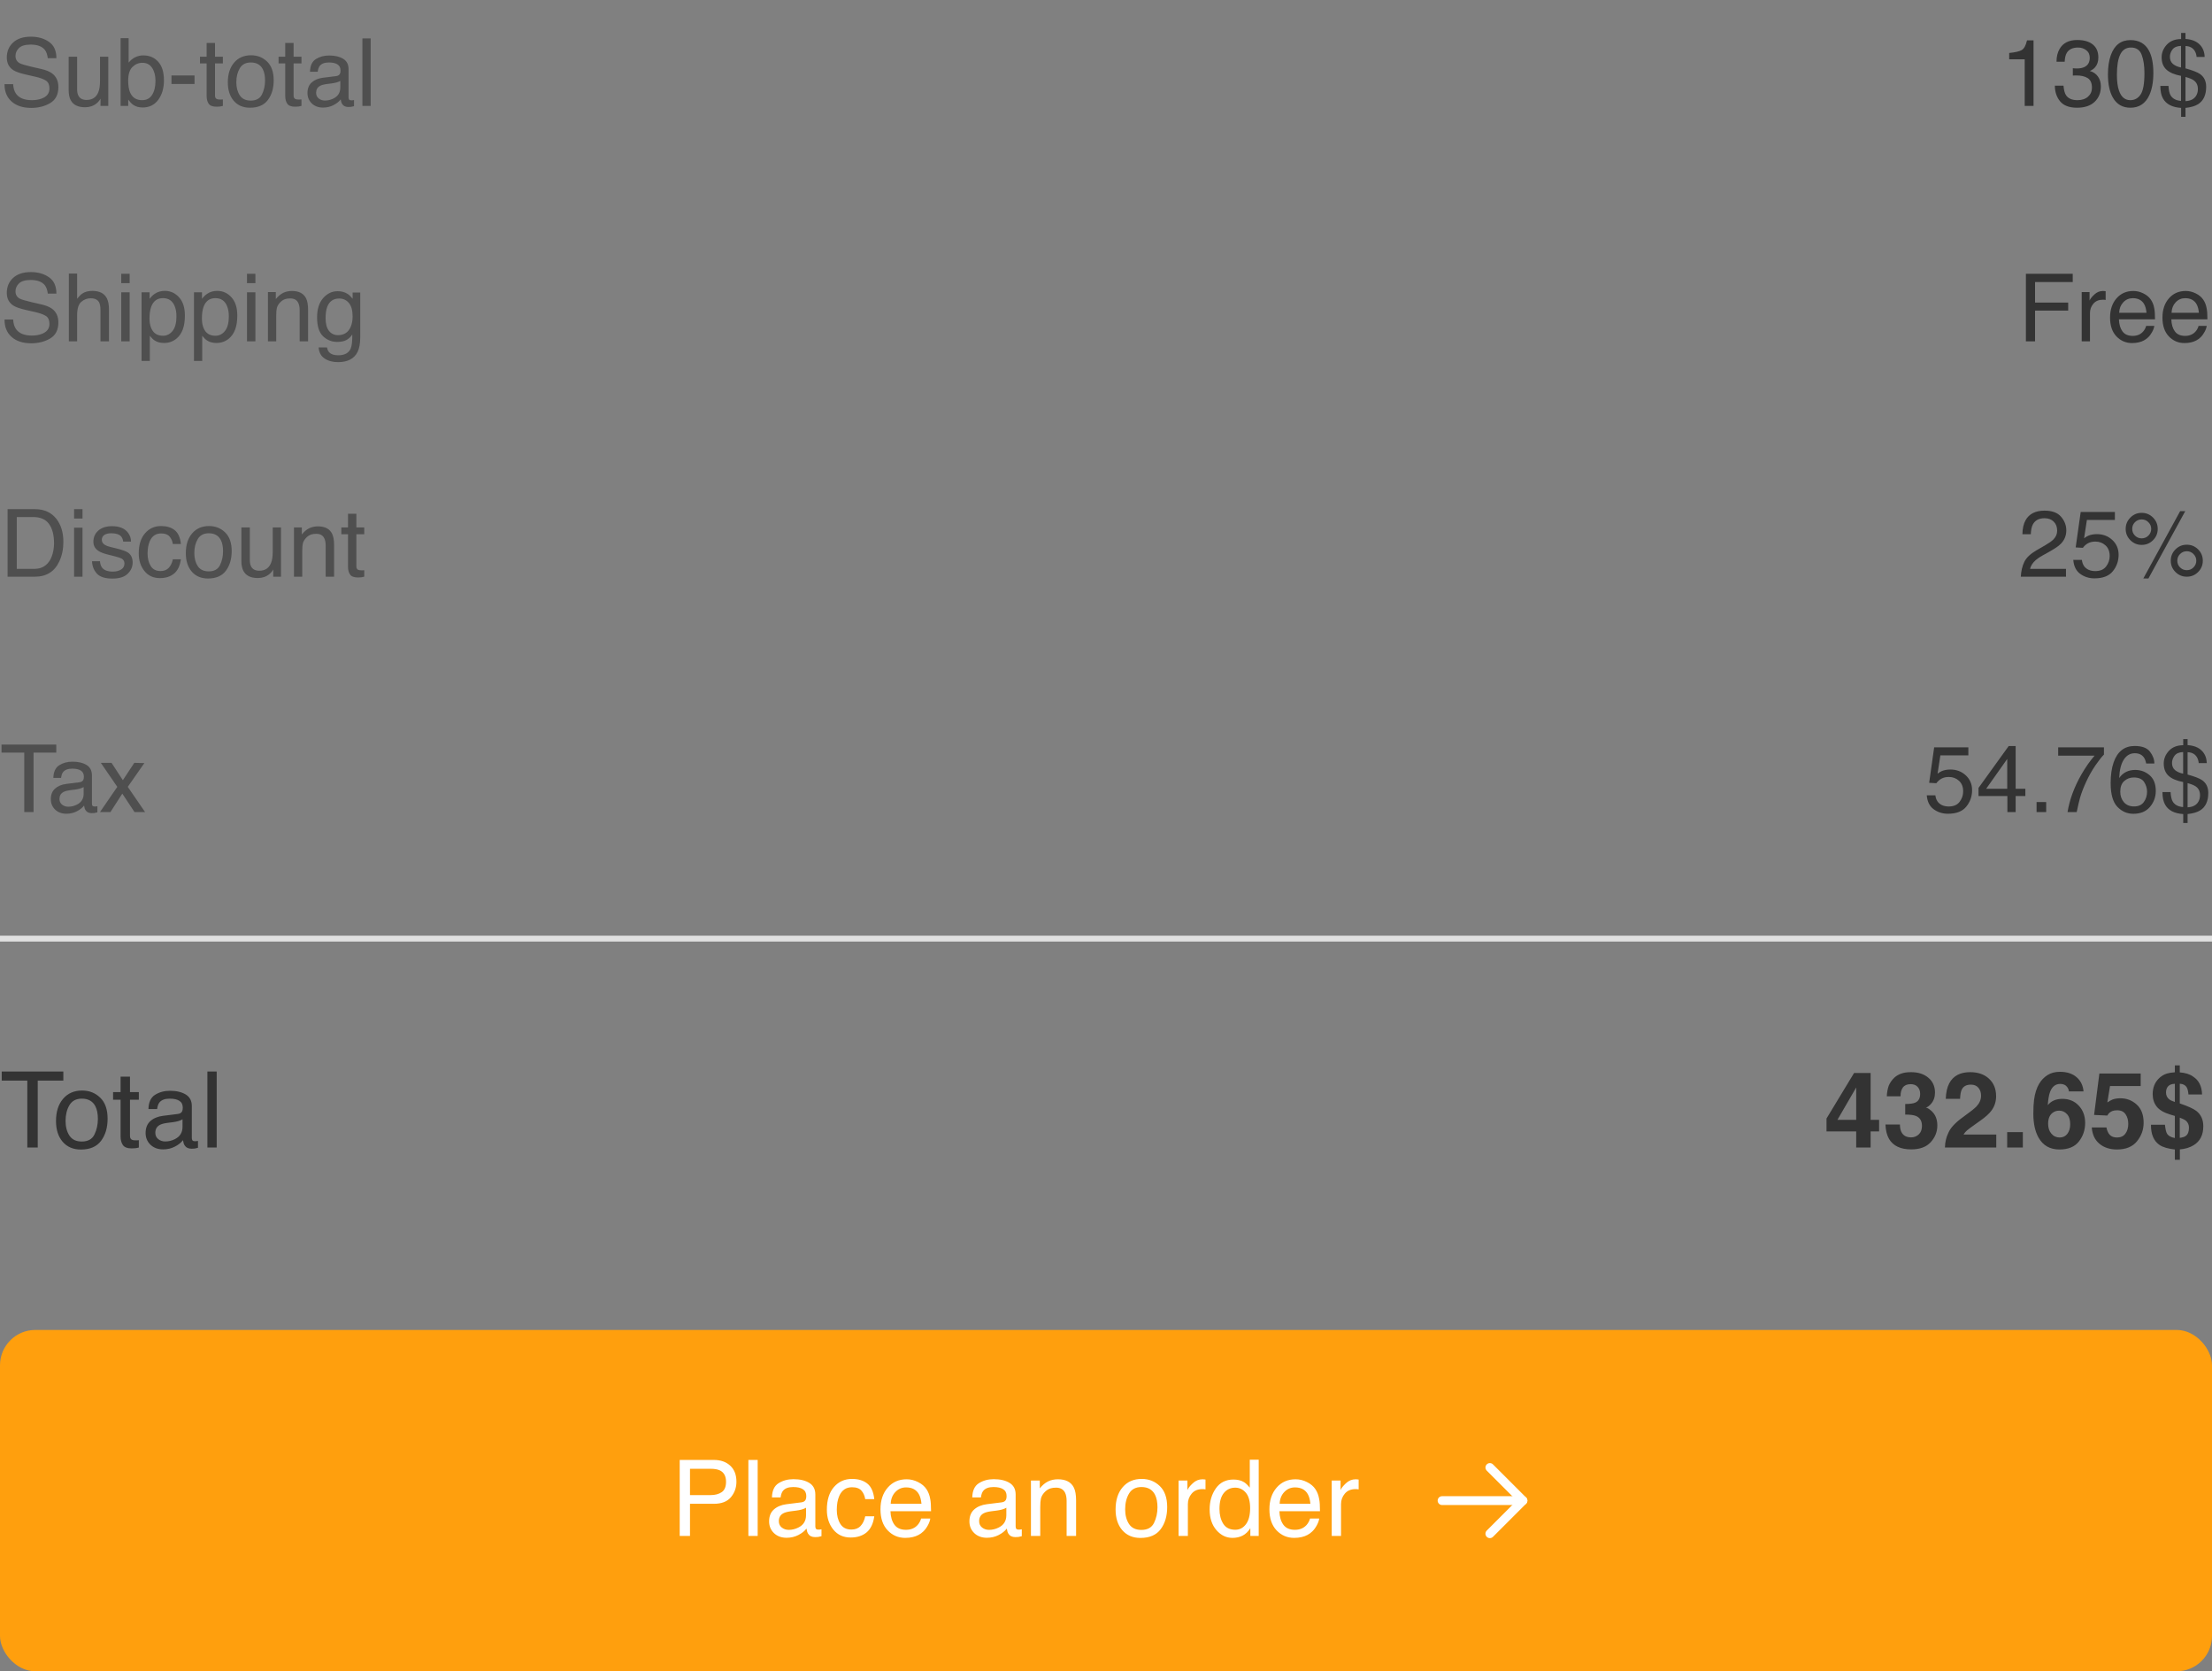     <svg width="376" height="284" viewBox="0 0 376 284" fill="none" xmlns="http://www.w3.org/2000/svg">
    <rect x="0" y="0" width="376" height="284" fill="#808080" stroke="none"/>
    <path d="M10.767 182.089V183.627H6.416V195H4.641V183.627H0.29V182.089H10.767ZM13.896 193.98C14.944 193.98 15.662 193.585 16.049 192.794C16.441 191.997 16.638 191.112 16.638 190.14C16.638 189.261 16.497 188.546 16.216 187.995C15.771 187.128 15.003 186.694 13.913 186.694C12.946 186.694 12.243 187.063 11.804 187.802C11.364 188.54 11.145 189.431 11.145 190.474C11.145 191.476 11.364 192.311 11.804 192.979C12.243 193.646 12.94 193.98 13.896 193.98ZM13.957 185.314C15.17 185.314 16.195 185.719 17.033 186.527C17.871 187.336 18.29 188.525 18.29 190.096C18.29 191.613 17.921 192.867 17.183 193.857C16.444 194.848 15.299 195.343 13.746 195.343C12.451 195.343 11.423 194.906 10.661 194.033C9.899 193.154 9.519 191.977 9.519 190.5C9.519 188.918 9.92 187.658 10.723 186.721C11.525 185.783 12.604 185.314 13.957 185.314ZM20.496 182.959H22.096V185.587H23.599V186.879H22.096V193.022C22.096 193.351 22.207 193.57 22.43 193.682C22.553 193.746 22.758 193.778 23.045 193.778C23.121 193.778 23.203 193.778 23.291 193.778C23.379 193.772 23.481 193.764 23.599 193.752V195C23.417 195.053 23.227 195.091 23.027 195.114C22.834 195.138 22.623 195.149 22.395 195.149C21.656 195.149 21.155 194.962 20.892 194.587C20.628 194.206 20.496 193.714 20.496 193.11V186.879H19.222V185.587H20.496V182.959ZM26.402 192.495C26.402 192.952 26.569 193.312 26.903 193.576C27.237 193.84 27.633 193.972 28.09 193.972C28.646 193.972 29.186 193.843 29.707 193.585C30.586 193.157 31.025 192.457 31.025 191.484V190.21C30.832 190.333 30.583 190.436 30.278 190.518C29.974 190.6 29.675 190.658 29.382 190.693L28.424 190.816C27.85 190.893 27.419 191.013 27.132 191.177C26.645 191.452 26.402 191.892 26.402 192.495ZM30.234 189.296C30.598 189.249 30.841 189.097 30.964 188.839C31.034 188.698 31.069 188.496 31.069 188.232C31.069 187.693 30.876 187.304 30.489 187.063C30.108 186.817 29.561 186.694 28.846 186.694C28.02 186.694 27.434 186.917 27.088 187.362C26.895 187.608 26.769 187.975 26.71 188.461H25.233C25.263 187.301 25.638 186.495 26.358 186.044C27.085 185.587 27.926 185.358 28.881 185.358C29.988 185.358 30.888 185.569 31.579 185.991C32.265 186.413 32.607 187.069 32.607 187.96V193.383C32.607 193.547 32.64 193.679 32.704 193.778C32.774 193.878 32.918 193.928 33.135 193.928C33.205 193.928 33.284 193.925 33.372 193.919C33.46 193.907 33.554 193.893 33.653 193.875V195.044C33.407 195.114 33.22 195.158 33.091 195.176C32.962 195.193 32.786 195.202 32.563 195.202C32.019 195.202 31.623 195.009 31.377 194.622C31.248 194.417 31.157 194.127 31.105 193.752C30.782 194.174 30.319 194.54 29.716 194.851C29.112 195.161 28.447 195.316 27.721 195.316C26.848 195.316 26.133 195.053 25.576 194.525C25.025 193.992 24.75 193.327 24.75 192.53C24.75 191.657 25.023 190.98 25.567 190.5C26.112 190.02 26.827 189.724 27.712 189.612L30.234 189.296ZM35.253 182.089H36.835V195H35.253V182.089Z" fill="#333333"/>
    <path d="M319.413 192.258H317.972V195H315.52V192.258H310.475V190.069L315.159 182.335H317.972V190.298H319.413V192.258ZM315.52 190.298V184.796L312.329 190.298H315.52ZM322.955 191.089C322.955 191.599 323.037 192.021 323.201 192.354C323.506 192.97 324.06 193.277 324.862 193.277C325.354 193.277 325.782 193.11 326.146 192.776C326.515 192.437 326.699 191.95 326.699 191.317C326.699 190.479 326.359 189.92 325.68 189.639C325.293 189.48 324.684 189.401 323.852 189.401V187.608C324.666 187.597 325.234 187.518 325.557 187.371C326.113 187.125 326.392 186.627 326.392 185.877C326.392 185.391 326.248 184.995 325.961 184.69C325.68 184.386 325.281 184.233 324.766 184.233C324.174 184.233 323.737 184.421 323.456 184.796C323.181 185.171 323.049 185.672 323.061 186.299H320.723C320.746 185.666 320.854 185.065 321.048 184.497C321.253 183.999 321.575 183.539 322.015 183.117C322.343 182.818 322.732 182.59 323.184 182.432C323.635 182.273 324.188 182.194 324.845 182.194C326.063 182.194 327.045 182.511 327.789 183.144C328.539 183.771 328.914 184.614 328.914 185.675C328.914 186.425 328.691 187.058 328.246 187.573C327.965 187.896 327.672 188.115 327.367 188.232C327.596 188.232 327.924 188.429 328.352 188.821C328.99 189.413 329.31 190.222 329.31 191.247C329.31 192.325 328.935 193.274 328.185 194.095C327.44 194.909 326.336 195.316 324.871 195.316C323.066 195.316 321.812 194.728 321.109 193.55C320.74 192.923 320.535 192.103 320.494 191.089H322.955ZM330.602 195C330.625 194.086 330.821 193.251 331.19 192.495C331.548 191.646 332.392 190.746 333.722 189.797C334.876 188.971 335.623 188.379 335.963 188.021C336.484 187.465 336.745 186.855 336.745 186.193C336.745 185.654 336.596 185.206 336.297 184.849C335.998 184.491 335.57 184.312 335.014 184.312C334.252 184.312 333.733 184.597 333.458 185.165C333.3 185.493 333.206 186.015 333.177 186.729H330.742C330.783 185.646 330.979 184.77 331.331 184.102C331.999 182.83 333.186 182.194 334.891 182.194C336.238 182.194 337.311 182.569 338.107 183.319C338.904 184.063 339.303 185.051 339.303 186.281C339.303 187.225 339.021 188.062 338.459 188.795C338.09 189.281 337.483 189.823 336.64 190.421L335.638 191.133C335.011 191.578 334.58 191.9 334.346 192.1C334.117 192.299 333.924 192.53 333.766 192.794H339.329V195H330.602ZM341.184 192.381H343.847V195H341.184V192.381ZM348.145 190.966C348.145 191.651 348.329 192.211 348.698 192.645C349.067 193.078 349.536 193.295 350.104 193.295C350.661 193.295 351.098 193.087 351.414 192.671C351.736 192.249 351.897 191.704 351.897 191.036C351.897 190.292 351.716 189.724 351.353 189.331C350.989 188.933 350.544 188.733 350.017 188.733C349.589 188.733 349.211 188.862 348.883 189.12C348.391 189.501 348.145 190.116 348.145 190.966ZM351.669 185.464C351.669 185.259 351.59 185.033 351.432 184.787C351.162 184.389 350.755 184.189 350.21 184.189C349.396 184.189 348.815 184.646 348.47 185.561C348.282 186.064 348.153 186.809 348.083 187.793C348.394 187.424 348.754 187.154 349.164 186.984C349.574 186.814 350.043 186.729 350.57 186.729C351.701 186.729 352.627 187.113 353.348 187.881C354.074 188.648 354.438 189.63 354.438 190.825C354.438 192.015 354.083 193.063 353.374 193.972C352.665 194.88 351.563 195.334 350.069 195.334C348.464 195.334 347.28 194.663 346.519 193.321C345.927 192.272 345.631 190.919 345.631 189.261C345.631 188.288 345.672 187.497 345.754 186.888C345.9 185.804 346.185 184.901 346.606 184.181C346.97 183.565 347.444 183.07 348.03 182.695C348.622 182.32 349.328 182.133 350.148 182.133C351.332 182.133 352.275 182.438 352.979 183.047C353.682 183.65 354.077 184.456 354.165 185.464H351.669ZM358.059 191.59C358.158 192.135 358.349 192.557 358.63 192.855C358.911 193.148 359.321 193.295 359.86 193.295C360.481 193.295 360.953 193.078 361.275 192.645C361.604 192.205 361.768 191.654 361.768 190.992C361.768 190.342 361.615 189.794 361.311 189.349C361.006 188.897 360.531 188.672 359.887 188.672C359.582 188.672 359.318 188.71 359.096 188.786C358.703 188.927 358.407 189.188 358.208 189.568L355.958 189.463L356.854 182.423H363.877V184.55H358.665L358.208 187.336C358.595 187.084 358.896 186.917 359.113 186.835C359.477 186.7 359.919 186.633 360.44 186.633C361.495 186.633 362.415 186.987 363.2 187.696C363.985 188.405 364.378 189.437 364.378 190.79C364.378 191.968 364 193.02 363.244 193.945C362.488 194.871 361.357 195.334 359.852 195.334C358.639 195.334 357.643 195.009 356.863 194.358C356.084 193.708 355.65 192.785 355.562 191.59H358.059ZM370.521 193.356C370.984 193.298 371.321 193.192 371.532 193.04C371.901 192.771 372.086 192.305 372.086 191.643C372.086 191.139 371.913 190.74 371.567 190.447C371.362 190.277 371.014 190.102 370.521 189.92V193.356ZM369.687 184.172C369.177 184.184 368.799 184.321 368.553 184.585C368.307 184.843 368.184 185.197 368.184 185.648C368.184 186.141 368.368 186.53 368.737 186.817C368.942 186.976 369.259 187.122 369.687 187.257V184.172ZM370.539 197.083H369.687V195.334C368.532 195.205 367.671 194.953 367.103 194.578C366.101 193.904 365.608 192.756 365.626 191.133H367.999C368.081 191.871 368.195 192.366 368.342 192.618C368.57 193.011 369.019 193.266 369.687 193.383V189.63L368.975 189.419C367.855 189.091 367.064 188.634 366.602 188.048C366.145 187.462 365.916 186.756 365.916 185.93C365.916 185.385 366.004 184.89 366.18 184.444C366.361 183.999 366.613 183.615 366.936 183.293C367.352 182.877 367.814 182.59 368.324 182.432C368.635 182.332 369.089 182.259 369.687 182.212V181.043H370.521V182.229C371.477 182.306 372.227 182.54 372.771 182.933C373.762 183.56 374.274 184.576 374.31 185.982H371.998C371.951 185.461 371.863 185.08 371.734 184.84C371.512 184.424 371.107 184.195 370.521 184.154V187.503C371.916 187.983 372.854 188.408 373.334 188.777C374.125 189.393 374.521 190.26 374.521 191.379C374.521 192.855 373.979 193.928 372.895 194.596C372.232 195.006 371.447 195.246 370.539 195.316V197.083Z" fill="#333333"/>
    <path d="M2.234 14.297C2.271 14.948 2.424 15.477 2.695 15.883C3.211 16.643 4.12 17.023 5.422 17.023C6.005 17.023 6.536 16.94 7.016 16.773C7.943 16.451 8.406 15.872 8.406 15.039C8.406 14.414 8.211 13.969 7.82 13.703C7.424 13.443 6.805 13.216 5.961 13.023L4.406 12.672C3.391 12.443 2.672 12.19 2.25 11.914C1.521 11.435 1.156 10.719 1.156 9.766C1.156 8.734 1.513 7.888 2.227 7.227C2.94 6.565 3.951 6.234 5.258 6.234C6.461 6.234 7.482 6.526 8.32 7.109C9.164 7.688 9.586 8.615 9.586 9.891H8.125C8.047 9.276 7.88 8.805 7.625 8.477C7.151 7.878 6.346 7.578 5.211 7.578C4.294 7.578 3.635 7.771 3.234 8.156C2.833 8.542 2.633 8.99 2.633 9.5C2.633 10.062 2.867 10.474 3.336 10.734C3.643 10.901 4.339 11.109 5.422 11.359L7.031 11.727C7.807 11.904 8.406 12.146 8.828 12.453C9.557 12.99 9.922 13.768 9.922 14.789C9.922 16.06 9.458 16.969 8.531 17.516C7.609 18.062 6.536 18.336 5.312 18.336C3.885 18.336 2.768 17.971 1.961 17.242C1.154 16.518 0.758 15.537 0.773 14.297H2.234ZM13.109 9.633V15.188C13.109 15.615 13.177 15.963 13.312 16.234C13.562 16.734 14.029 16.984 14.711 16.984C15.69 16.984 16.357 16.547 16.711 15.672C16.904 15.203 17 14.56 17 13.742V9.633H18.406V18H17.078L17.094 16.766C16.912 17.083 16.685 17.352 16.414 17.57C15.878 18.008 15.227 18.227 14.461 18.227C13.268 18.227 12.456 17.828 12.023 17.031C11.789 16.604 11.672 16.034 11.672 15.32V9.633H13.109ZM20.5 6.484H21.867V10.648C22.174 10.247 22.542 9.943 22.969 9.734C23.396 9.521 23.859 9.414 24.359 9.414C25.401 9.414 26.245 9.773 26.891 10.492C27.542 11.206 27.867 12.26 27.867 13.656C27.867 14.979 27.547 16.078 26.906 16.953C26.266 17.828 25.378 18.266 24.242 18.266C23.607 18.266 23.07 18.112 22.633 17.805C22.372 17.622 22.094 17.331 21.797 16.93V18H20.5V6.484ZM24.156 17.023C24.917 17.023 25.484 16.721 25.859 16.117C26.24 15.513 26.43 14.716 26.43 13.727C26.43 12.846 26.24 12.117 25.859 11.539C25.484 10.961 24.93 10.672 24.195 10.672C23.555 10.672 22.992 10.909 22.508 11.383C22.029 11.857 21.789 12.638 21.789 13.727C21.789 14.513 21.888 15.151 22.086 15.641C22.456 16.562 23.146 17.023 24.156 17.023ZM29.148 12.82H33.07V14.266H29.148V12.82ZM35.125 7.297H36.547V9.633H37.883V10.781H36.547V16.242C36.547 16.534 36.646 16.729 36.844 16.828C36.953 16.885 37.135 16.914 37.391 16.914C37.458 16.914 37.531 16.914 37.609 16.914C37.688 16.909 37.779 16.901 37.883 16.891V18C37.721 18.047 37.552 18.081 37.375 18.102C37.203 18.122 37.016 18.133 36.812 18.133C36.156 18.133 35.711 17.966 35.477 17.633C35.242 17.294 35.125 16.857 35.125 16.32V10.781H33.992V9.633H35.125V7.297ZM42.617 17.094C43.55 17.094 44.188 16.742 44.531 16.039C44.88 15.331 45.055 14.544 45.055 13.68C45.055 12.898 44.93 12.263 44.68 11.773C44.284 11.003 43.602 10.617 42.633 10.617C41.773 10.617 41.148 10.945 40.758 11.602C40.367 12.258 40.172 13.05 40.172 13.977C40.172 14.867 40.367 15.609 40.758 16.203C41.148 16.797 41.768 17.094 42.617 17.094ZM42.672 9.391C43.75 9.391 44.661 9.75 45.406 10.469C46.151 11.188 46.523 12.245 46.523 13.641C46.523 14.99 46.195 16.104 45.539 16.984C44.883 17.865 43.865 18.305 42.484 18.305C41.333 18.305 40.419 17.917 39.742 17.141C39.065 16.359 38.727 15.312 38.727 14C38.727 12.594 39.083 11.474 39.797 10.641C40.51 9.807 41.469 9.391 42.672 9.391ZM48.484 7.297H49.906V9.633H51.242V10.781H49.906V16.242C49.906 16.534 50.005 16.729 50.203 16.828C50.312 16.885 50.495 16.914 50.75 16.914C50.818 16.914 50.891 16.914 50.969 16.914C51.047 16.909 51.138 16.901 51.242 16.891V18C51.081 18.047 50.911 18.081 50.734 18.102C50.562 18.122 50.375 18.133 50.172 18.133C49.516 18.133 49.07 17.966 48.836 17.633C48.602 17.294 48.484 16.857 48.484 16.32V10.781H47.352V9.633H48.484V7.297ZM53.734 15.773C53.734 16.18 53.883 16.5 54.18 16.734C54.477 16.969 54.828 17.086 55.234 17.086C55.729 17.086 56.208 16.971 56.672 16.742C57.453 16.362 57.844 15.74 57.844 14.875V13.742C57.672 13.852 57.45 13.943 57.18 14.016C56.909 14.088 56.643 14.141 56.383 14.172L55.531 14.281C55.021 14.349 54.638 14.456 54.383 14.602C53.95 14.846 53.734 15.237 53.734 15.773ZM57.141 12.93C57.464 12.888 57.68 12.753 57.789 12.523C57.852 12.398 57.883 12.219 57.883 11.984C57.883 11.505 57.711 11.159 57.367 10.945C57.029 10.727 56.542 10.617 55.906 10.617C55.172 10.617 54.651 10.815 54.344 11.211C54.172 11.43 54.06 11.755 54.008 12.188H52.695C52.721 11.156 53.055 10.44 53.695 10.039C54.341 9.633 55.089 9.43 55.938 9.43C56.922 9.43 57.721 9.617 58.336 9.992C58.945 10.367 59.25 10.95 59.25 11.742V16.562C59.25 16.708 59.279 16.826 59.336 16.914C59.398 17.003 59.526 17.047 59.719 17.047C59.781 17.047 59.852 17.044 59.93 17.039C60.008 17.029 60.091 17.016 60.18 17V18.039C59.961 18.102 59.794 18.141 59.68 18.156C59.565 18.172 59.409 18.18 59.211 18.18C58.727 18.18 58.375 18.008 58.156 17.664C58.042 17.482 57.961 17.224 57.914 16.891C57.628 17.266 57.216 17.591 56.68 17.867C56.143 18.143 55.552 18.281 54.906 18.281C54.13 18.281 53.495 18.047 53 17.578C52.51 17.104 52.266 16.513 52.266 15.805C52.266 15.029 52.508 14.427 52.992 14C53.477 13.573 54.112 13.31 54.898 13.211L57.141 12.93ZM61.602 6.523H63.008V18H61.602V6.523Z" fill="#4F4F4F"/>
    <path d="M341.531 10.078V9C342.547 8.901 343.255 8.737 343.656 8.508C344.057 8.273 344.357 7.724 344.555 6.859H345.664V18H344.164V10.078H341.531ZM353.062 18.305C351.74 18.305 350.779 17.943 350.18 17.219C349.586 16.49 349.289 15.604 349.289 14.562H350.758C350.82 15.287 350.956 15.812 351.164 16.141C351.529 16.729 352.188 17.023 353.141 17.023C353.88 17.023 354.474 16.826 354.922 16.43C355.37 16.034 355.594 15.523 355.594 14.898C355.594 14.128 355.357 13.588 354.883 13.281C354.414 12.974 353.76 12.82 352.922 12.82C352.828 12.82 352.732 12.823 352.633 12.828C352.539 12.828 352.443 12.831 352.344 12.836V11.594C352.49 11.609 352.612 11.62 352.711 11.625C352.81 11.63 352.917 11.633 353.031 11.633C353.557 11.633 353.99 11.55 354.328 11.383C354.922 11.091 355.219 10.57 355.219 9.82C355.219 9.263 355.021 8.833 354.625 8.531C354.229 8.229 353.768 8.078 353.242 8.078C352.305 8.078 351.656 8.391 351.297 9.016C351.099 9.359 350.987 9.849 350.961 10.484H349.57C349.57 9.651 349.737 8.943 350.07 8.359C350.643 7.318 351.651 6.797 353.094 6.797C354.234 6.797 355.117 7.052 355.742 7.562C356.367 8.068 356.68 8.802 356.68 9.766C356.68 10.453 356.495 11.01 356.125 11.438C355.896 11.703 355.599 11.912 355.234 12.062C355.823 12.224 356.281 12.537 356.609 13C356.943 13.458 357.109 14.021 357.109 14.688C357.109 15.755 356.758 16.625 356.055 17.297C355.352 17.969 354.354 18.305 353.062 18.305ZM362.141 6.812C363.589 6.812 364.635 7.409 365.281 8.602C365.781 9.523 366.031 10.787 366.031 12.391C366.031 13.912 365.805 15.169 365.352 16.164C364.695 17.591 363.622 18.305 362.133 18.305C360.789 18.305 359.789 17.721 359.133 16.555C358.586 15.581 358.312 14.273 358.312 12.633C358.312 11.362 358.477 10.271 358.805 9.359C359.419 7.661 360.531 6.812 362.141 6.812ZM362.125 17.023C362.854 17.023 363.435 16.701 363.867 16.055C364.299 15.409 364.516 14.206 364.516 12.445C364.516 11.175 364.359 10.13 364.047 9.312C363.734 8.49 363.128 8.078 362.227 8.078C361.398 8.078 360.792 8.469 360.406 9.25C360.026 10.026 359.836 11.172 359.836 12.688C359.836 13.828 359.958 14.745 360.203 15.438C360.578 16.495 361.219 17.023 362.125 17.023ZM371.492 17.188C372.383 17.146 372.997 16.82 373.336 16.211C373.513 15.898 373.602 15.537 373.602 15.125C373.602 14.474 373.362 13.979 372.883 13.641C372.607 13.443 372.143 13.255 371.492 13.078V17.188ZM368.844 9.648C368.844 10.164 369.013 10.568 369.352 10.859C369.695 11.151 370.156 11.354 370.734 11.469V7.797C370.052 7.823 369.565 8.031 369.273 8.422C368.987 8.812 368.844 9.221 368.844 9.648ZM367.438 9.742C367.438 8.951 367.727 8.237 368.305 7.602C368.888 6.966 369.703 6.643 370.75 6.633V5.594H371.492V6.617C372.529 6.69 373.323 6.997 373.875 7.539C374.432 8.076 374.724 8.786 374.75 9.672H373.383C373.346 9.276 373.24 8.935 373.062 8.648C372.734 8.122 372.211 7.846 371.492 7.82V11.617C372.701 11.956 373.521 12.273 373.953 12.57C374.656 13.06 375.008 13.784 375.008 14.742C375.008 16.128 374.557 17.112 373.656 17.695C373.156 18.018 372.435 18.232 371.492 18.336V19.852H370.75V18.336C369.234 18.237 368.206 17.701 367.664 16.727C367.367 16.201 367.219 15.49 367.219 14.594H368.602C368.643 15.307 368.755 15.828 368.938 16.156C369.26 16.745 369.859 17.076 370.734 17.148V12.891C369.609 12.677 368.779 12.32 368.242 11.82C367.706 11.32 367.438 10.628 367.438 9.742Z" fill="#333333"/>
    <path d="M344.367 46.523H352.328V47.93H345.922V51.414H351.555V52.781H345.922V58H344.367V46.523ZM353.852 49.633H355.188V51.078C355.297 50.797 355.565 50.456 355.992 50.055C356.419 49.648 356.911 49.445 357.469 49.445C357.495 49.445 357.539 49.448 357.602 49.453C357.664 49.458 357.771 49.469 357.922 49.484V50.969C357.839 50.953 357.76 50.943 357.688 50.938C357.62 50.932 357.544 50.93 357.461 50.93C356.753 50.93 356.208 51.159 355.828 51.617C355.448 52.07 355.258 52.594 355.258 53.188V58H353.852V49.633ZM362.625 49.445C363.219 49.445 363.794 49.586 364.352 49.867C364.909 50.143 365.333 50.503 365.625 50.945C365.906 51.367 366.094 51.859 366.188 52.422C366.271 52.807 366.312 53.422 366.312 54.266H360.18C360.206 55.115 360.406 55.797 360.781 56.312C361.156 56.823 361.737 57.078 362.523 57.078C363.258 57.078 363.844 56.836 364.281 56.352C364.531 56.07 364.708 55.745 364.812 55.375H366.195C366.159 55.682 366.036 56.026 365.828 56.406C365.625 56.781 365.396 57.089 365.141 57.328C364.714 57.745 364.185 58.026 363.555 58.172C363.216 58.255 362.833 58.297 362.406 58.297C361.365 58.297 360.482 57.919 359.758 57.164C359.034 56.404 358.672 55.341 358.672 53.977C358.672 52.633 359.036 51.542 359.766 50.703C360.495 49.865 361.448 49.445 362.625 49.445ZM364.867 53.148C364.81 52.539 364.677 52.052 364.469 51.688C364.083 51.01 363.44 50.672 362.539 50.672C361.893 50.672 361.352 50.906 360.914 51.375C360.477 51.839 360.245 52.43 360.219 53.148H364.867ZM371.531 49.445C372.125 49.445 372.701 49.586 373.258 49.867C373.815 50.143 374.24 50.503 374.531 50.945C374.812 51.367 375 51.859 375.094 52.422C375.177 52.807 375.219 53.422 375.219 54.266H369.086C369.112 55.115 369.312 55.797 369.688 56.312C370.062 56.823 370.643 57.078 371.43 57.078C372.164 57.078 372.75 56.836 373.188 56.352C373.438 56.07 373.615 55.745 373.719 55.375H375.102C375.065 55.682 374.943 56.026 374.734 56.406C374.531 56.781 374.302 57.089 374.047 57.328C373.62 57.745 373.091 58.026 372.461 58.172C372.122 58.255 371.74 58.297 371.312 58.297C370.271 58.297 369.388 57.919 368.664 57.164C367.94 56.404 367.578 55.341 367.578 53.977C367.578 52.633 367.943 51.542 368.672 50.703C369.401 49.865 370.354 49.445 371.531 49.445ZM373.773 53.148C373.716 52.539 373.583 52.052 373.375 51.688C372.99 51.01 372.346 50.672 371.445 50.672C370.799 50.672 370.258 50.906 369.82 51.375C369.383 51.839 369.151 52.43 369.125 53.148H373.773Z" fill="#333333"/>
    <path d="M2.234 54.297C2.271 54.948 2.424 55.477 2.695 55.883C3.211 56.643 4.12 57.023 5.422 57.023C6.005 57.023 6.536 56.94 7.016 56.773C7.943 56.45 8.406 55.872 8.406 55.039C8.406 54.414 8.211 53.969 7.82 53.703C7.424 53.443 6.805 53.216 5.961 53.023L4.406 52.672C3.391 52.443 2.672 52.19 2.25 51.914C1.521 51.435 1.156 50.719 1.156 49.766C1.156 48.734 1.513 47.888 2.227 47.227C2.94 46.565 3.951 46.234 5.258 46.234C6.461 46.234 7.482 46.526 8.32 47.109C9.164 47.688 9.586 48.615 9.586 49.891H8.125C8.047 49.276 7.88 48.805 7.625 48.477C7.151 47.878 6.346 47.578 5.211 47.578C4.294 47.578 3.635 47.771 3.234 48.156C2.833 48.542 2.633 48.99 2.633 49.5C2.633 50.062 2.867 50.474 3.336 50.734C3.643 50.901 4.339 51.109 5.422 51.359L7.031 51.727C7.807 51.904 8.406 52.146 8.828 52.453C9.557 52.99 9.922 53.768 9.922 54.789C9.922 56.06 9.458 56.969 8.531 57.516C7.609 58.062 6.536 58.336 5.312 58.336C3.885 58.336 2.768 57.971 1.961 57.242C1.154 56.518 0.758 55.536 0.773 54.297H2.234ZM11.703 46.484H13.109V50.766C13.443 50.344 13.742 50.047 14.008 49.875C14.461 49.578 15.026 49.43 15.703 49.43C16.917 49.43 17.74 49.854 18.172 50.703C18.406 51.167 18.523 51.81 18.523 52.633V58H17.078V52.727C17.078 52.112 17 51.661 16.844 51.375C16.588 50.917 16.109 50.688 15.406 50.688C14.823 50.688 14.294 50.888 13.82 51.289C13.346 51.69 13.109 52.448 13.109 53.562V58H11.703V46.484ZM20.609 49.672H22.039V58H20.609V49.672ZM20.609 46.523H22.039V48.117H20.609V46.523ZM27.703 57.055C28.359 57.055 28.904 56.781 29.336 56.234C29.773 55.682 29.992 54.859 29.992 53.766C29.992 53.099 29.896 52.526 29.703 52.047C29.338 51.125 28.672 50.664 27.703 50.664C26.729 50.664 26.062 51.151 25.703 52.125C25.51 52.646 25.414 53.307 25.414 54.109C25.414 54.755 25.51 55.305 25.703 55.758C26.068 56.622 26.734 57.055 27.703 57.055ZM24.062 49.672H25.43V50.781C25.711 50.401 26.018 50.107 26.352 49.898C26.826 49.586 27.383 49.43 28.023 49.43C28.971 49.43 29.776 49.794 30.438 50.523C31.099 51.247 31.43 52.284 31.43 53.633C31.43 55.456 30.953 56.758 30 57.539C29.396 58.034 28.693 58.281 27.891 58.281C27.26 58.281 26.732 58.143 26.305 57.867C26.055 57.711 25.776 57.443 25.469 57.062V61.336H24.062V49.672ZM36.609 57.055C37.266 57.055 37.81 56.781 38.242 56.234C38.68 55.682 38.898 54.859 38.898 53.766C38.898 53.099 38.802 52.526 38.609 52.047C38.245 51.125 37.578 50.664 36.609 50.664C35.635 50.664 34.969 51.151 34.609 52.125C34.417 52.646 34.32 53.307 34.32 54.109C34.32 54.755 34.417 55.305 34.609 55.758C34.974 56.622 35.641 57.055 36.609 57.055ZM32.969 49.672H34.336V50.781C34.617 50.401 34.925 50.107 35.258 49.898C35.732 49.586 36.289 49.43 36.93 49.43C37.878 49.43 38.682 49.794 39.344 50.523C40.005 51.247 40.336 52.284 40.336 53.633C40.336 55.456 39.859 56.758 38.906 57.539C38.302 58.034 37.599 58.281 36.797 58.281C36.167 58.281 35.638 58.143 35.211 57.867C34.961 57.711 34.682 57.443 34.375 57.062V61.336H32.969V49.672ZM41.984 49.672H43.414V58H41.984V49.672ZM41.984 46.523H43.414V48.117H41.984V46.523ZM45.547 49.633H46.883V50.82C47.279 50.331 47.698 49.979 48.141 49.766C48.583 49.552 49.075 49.445 49.617 49.445C50.805 49.445 51.607 49.859 52.023 50.688C52.253 51.141 52.367 51.789 52.367 52.633V58H50.938V52.727C50.938 52.216 50.862 51.805 50.711 51.492C50.461 50.971 50.008 50.711 49.352 50.711C49.018 50.711 48.745 50.745 48.531 50.812C48.146 50.927 47.807 51.156 47.516 51.5C47.281 51.776 47.128 52.062 47.055 52.359C46.987 52.651 46.953 53.07 46.953 53.617V58H45.547V49.633ZM57.406 49.484C58.062 49.484 58.635 49.646 59.125 49.969C59.391 50.151 59.661 50.417 59.938 50.766V49.711H61.234V57.32C61.234 58.383 61.078 59.221 60.766 59.836C60.182 60.971 59.081 61.539 57.461 61.539C56.56 61.539 55.802 61.336 55.188 60.93C54.573 60.529 54.229 59.898 54.156 59.039H55.586C55.654 59.414 55.789 59.703 55.992 59.906C56.31 60.219 56.81 60.375 57.492 60.375C58.57 60.375 59.276 59.995 59.609 59.234C59.807 58.786 59.898 57.987 59.883 56.836C59.602 57.263 59.263 57.581 58.867 57.789C58.471 57.997 57.948 58.102 57.297 58.102C56.391 58.102 55.596 57.781 54.914 57.141C54.237 56.495 53.898 55.43 53.898 53.945C53.898 52.544 54.24 51.45 54.922 50.664C55.609 49.878 56.438 49.484 57.406 49.484ZM59.938 53.781C59.938 52.745 59.724 51.977 59.297 51.477C58.87 50.977 58.325 50.727 57.664 50.727C56.675 50.727 55.997 51.19 55.633 52.117C55.44 52.612 55.344 53.26 55.344 54.062C55.344 55.005 55.534 55.724 55.914 56.219C56.3 56.708 56.815 56.953 57.461 56.953C58.471 56.953 59.182 56.497 59.594 55.586C59.823 55.07 59.938 54.469 59.938 53.781Z" fill="#4F4F4F"/>
    <path d="M343.5 98C343.552 97.037 343.75 96.198 344.094 95.484C344.443 94.771 345.12 94.122 346.125 93.539L347.625 92.672C348.297 92.281 348.768 91.948 349.039 91.672C349.466 91.24 349.68 90.745 349.68 90.188C349.68 89.537 349.484 89.021 349.094 88.641C348.703 88.255 348.182 88.062 347.531 88.062C346.568 88.062 345.901 88.427 345.531 89.156C345.333 89.547 345.224 90.088 345.203 90.781H343.773C343.789 89.807 343.969 89.013 344.312 88.398C344.922 87.315 345.997 86.773 347.539 86.773C348.82 86.773 349.755 87.12 350.344 87.812C350.938 88.505 351.234 89.276 351.234 90.125C351.234 91.021 350.919 91.787 350.289 92.422C349.924 92.792 349.271 93.24 348.328 93.766L347.258 94.359C346.747 94.641 346.346 94.909 346.055 95.164C345.534 95.617 345.206 96.12 345.07 96.672H351.18V98H343.5ZM353.883 95.148C353.977 95.951 354.349 96.505 355 96.812C355.333 96.969 355.719 97.047 356.156 97.047C356.99 97.047 357.607 96.781 358.008 96.25C358.409 95.719 358.609 95.13 358.609 94.484C358.609 93.703 358.37 93.099 357.891 92.672C357.417 92.245 356.846 92.031 356.18 92.031C355.695 92.031 355.279 92.125 354.93 92.312C354.586 92.5 354.292 92.76 354.047 93.094L352.828 93.023L353.68 87H359.492V88.359H354.734L354.258 91.469C354.518 91.271 354.766 91.122 355 91.023C355.417 90.852 355.898 90.766 356.445 90.766C357.471 90.766 358.341 91.096 359.055 91.758C359.768 92.419 360.125 93.258 360.125 94.273C360.125 95.331 359.797 96.263 359.141 97.07C358.49 97.878 357.448 98.281 356.016 98.281C355.104 98.281 354.297 98.026 353.594 97.516C352.896 97 352.505 96.211 352.422 95.148H353.883ZM371.719 92.562C372.469 92.562 373.109 92.828 373.641 93.359C374.172 93.891 374.438 94.531 374.438 95.281C374.438 96.031 374.172 96.672 373.641 97.203C373.109 97.734 372.469 98 371.719 98C370.964 98 370.32 97.734 369.789 97.203C369.258 96.672 368.992 96.031 368.992 95.281C368.992 94.531 369.258 93.891 369.789 93.359C370.32 92.828 370.964 92.562 371.719 92.562ZM370.586 86.859H371.453L365.195 98.297H364.328L370.586 86.859ZM364.047 91.484C364.495 91.484 364.875 91.328 365.188 91.016C365.505 90.698 365.664 90.318 365.664 89.875C365.664 89.432 365.505 89.055 365.188 88.742C364.875 88.424 364.495 88.266 364.047 88.266C363.604 88.266 363.224 88.422 362.906 88.734C362.594 89.047 362.438 89.427 362.438 89.875C362.438 90.318 362.594 90.698 362.906 91.016C363.224 91.328 363.604 91.484 364.047 91.484ZM364.047 87.148C364.802 87.148 365.445 87.417 365.977 87.953C366.508 88.484 366.773 89.125 366.773 89.875C366.773 90.625 366.508 91.266 365.977 91.797C365.445 92.328 364.802 92.594 364.047 92.594C363.297 92.594 362.656 92.328 362.125 91.797C361.594 91.266 361.328 90.625 361.328 89.875C361.328 89.125 361.594 88.484 362.125 87.953C362.656 87.417 363.297 87.148 364.047 87.148ZM371.719 96.891C372.161 96.891 372.539 96.734 372.852 96.422C373.169 96.104 373.328 95.724 373.328 95.281C373.328 94.838 373.169 94.461 372.852 94.148C372.539 93.831 372.161 93.672 371.719 93.672C371.271 93.672 370.888 93.831 370.57 94.148C370.258 94.461 370.102 94.838 370.102 95.281C370.102 95.724 370.258 96.104 370.57 96.422C370.888 96.734 371.271 96.891 371.719 96.891Z" fill="#333333"/>
    <path d="M5.625 96.672C6.151 96.672 6.583 96.617 6.922 96.508C7.526 96.305 8.021 95.914 8.406 95.336C8.714 94.872 8.935 94.279 9.07 93.555C9.148 93.122 9.188 92.721 9.188 92.352C9.188 90.93 8.904 89.826 8.336 89.039C7.773 88.253 6.865 87.859 5.609 87.859H2.852V96.672H5.625ZM1.289 86.523H5.938C7.516 86.523 8.74 87.083 9.609 88.203C10.385 89.213 10.773 90.508 10.773 92.086C10.773 93.305 10.544 94.406 10.086 95.391C9.279 97.13 7.891 98 5.922 98H1.289V86.523ZM12.594 89.672H14.023V98H12.594V89.672ZM12.594 86.523H14.023V88.117H12.594V86.523ZM16.992 95.375C17.034 95.844 17.151 96.203 17.344 96.453C17.698 96.906 18.312 97.133 19.188 97.133C19.708 97.133 20.167 97.021 20.562 96.797C20.958 96.568 21.156 96.216 21.156 95.742C21.156 95.383 20.997 95.109 20.68 94.922C20.477 94.807 20.076 94.674 19.477 94.523L18.359 94.242C17.646 94.065 17.12 93.867 16.781 93.648C16.177 93.268 15.875 92.742 15.875 92.07C15.875 91.279 16.159 90.638 16.727 90.148C17.299 89.659 18.068 89.414 19.031 89.414C20.292 89.414 21.201 89.784 21.758 90.523C22.107 90.992 22.276 91.497 22.266 92.039H20.938C20.912 91.721 20.799 91.432 20.602 91.172C20.279 90.802 19.719 90.617 18.922 90.617C18.391 90.617 17.987 90.719 17.711 90.922C17.44 91.125 17.305 91.393 17.305 91.727C17.305 92.091 17.484 92.383 17.844 92.602C18.052 92.732 18.359 92.846 18.766 92.945L19.695 93.172C20.706 93.417 21.383 93.654 21.727 93.883C22.273 94.242 22.547 94.807 22.547 95.578C22.547 96.323 22.263 96.966 21.695 97.508C21.133 98.049 20.273 98.32 19.117 98.32C17.872 98.32 16.99 98.039 16.469 97.477C15.953 96.909 15.677 96.208 15.641 95.375H16.992ZM27.383 89.391C28.326 89.391 29.091 89.62 29.68 90.078C30.273 90.537 30.63 91.326 30.75 92.445H29.383C29.299 91.93 29.109 91.503 28.812 91.164C28.516 90.82 28.039 90.648 27.383 90.648C26.487 90.648 25.846 91.086 25.461 91.961C25.211 92.529 25.086 93.229 25.086 94.062C25.086 94.901 25.263 95.607 25.617 96.18C25.971 96.753 26.529 97.039 27.289 97.039C27.872 97.039 28.333 96.862 28.672 96.508C29.016 96.148 29.253 95.659 29.383 95.039H30.75C30.594 96.148 30.203 96.961 29.578 97.477C28.953 97.987 28.154 98.242 27.18 98.242C26.086 98.242 25.213 97.844 24.562 97.047C23.912 96.245 23.586 95.245 23.586 94.047C23.586 92.578 23.943 91.435 24.656 90.617C25.37 89.799 26.279 89.391 27.383 89.391ZM35.477 97.094C36.409 97.094 37.047 96.742 37.391 96.039C37.74 95.331 37.914 94.544 37.914 93.68C37.914 92.898 37.789 92.263 37.539 91.773C37.143 91.003 36.461 90.617 35.492 90.617C34.633 90.617 34.008 90.945 33.617 91.602C33.227 92.258 33.031 93.049 33.031 93.977C33.031 94.867 33.227 95.609 33.617 96.203C34.008 96.797 34.628 97.094 35.477 97.094ZM35.531 89.391C36.609 89.391 37.521 89.75 38.266 90.469C39.01 91.188 39.383 92.245 39.383 93.641C39.383 94.99 39.055 96.104 38.398 96.984C37.742 97.865 36.724 98.305 35.344 98.305C34.193 98.305 33.279 97.917 32.602 97.141C31.924 96.359 31.586 95.312 31.586 94C31.586 92.594 31.943 91.474 32.656 90.641C33.37 89.807 34.328 89.391 35.531 89.391ZM42.469 89.633V95.188C42.469 95.615 42.536 95.963 42.672 96.234C42.922 96.734 43.388 96.984 44.07 96.984C45.05 96.984 45.716 96.547 46.07 95.672C46.263 95.203 46.359 94.56 46.359 93.742V89.633H47.766V98H46.438L46.453 96.766C46.271 97.083 46.044 97.352 45.773 97.57C45.237 98.008 44.586 98.227 43.82 98.227C42.628 98.227 41.815 97.828 41.383 97.031C41.148 96.604 41.031 96.034 41.031 95.32V89.633H42.469ZM49.969 89.633H51.305V90.82C51.7 90.331 52.12 89.979 52.562 89.766C53.005 89.552 53.497 89.445 54.039 89.445C55.227 89.445 56.029 89.859 56.445 90.688C56.675 91.141 56.789 91.789 56.789 92.633V98H55.359V92.727C55.359 92.216 55.284 91.805 55.133 91.492C54.883 90.971 54.43 90.711 53.773 90.711C53.44 90.711 53.167 90.745 52.953 90.812C52.568 90.927 52.229 91.156 51.938 91.5C51.703 91.776 51.55 92.062 51.477 92.359C51.409 92.651 51.375 93.07 51.375 93.617V98H49.969V89.633ZM59.156 87.297H60.578V89.633H61.914V90.781H60.578V96.242C60.578 96.534 60.677 96.729 60.875 96.828C60.984 96.885 61.167 96.914 61.422 96.914C61.49 96.914 61.562 96.914 61.641 96.914C61.719 96.909 61.81 96.901 61.914 96.891V98C61.753 98.047 61.583 98.081 61.406 98.102C61.234 98.122 61.047 98.133 60.844 98.133C60.188 98.133 59.742 97.966 59.508 97.633C59.273 97.294 59.156 96.857 59.156 96.32V90.781H58.023V89.633H59.156V87.297Z" fill="#4F4F4F"/>
    <path d="M328.977 135.148C329.07 135.951 329.443 136.505 330.094 136.812C330.427 136.969 330.812 137.047 331.25 137.047C332.083 137.047 332.701 136.781 333.102 136.25C333.503 135.719 333.703 135.13 333.703 134.484C333.703 133.703 333.464 133.099 332.984 132.672C332.51 132.245 331.94 132.031 331.273 132.031C330.789 132.031 330.372 132.125 330.023 132.312C329.68 132.5 329.385 132.76 329.141 133.094L327.922 133.023L328.773 127H334.586V128.359H329.828L329.352 131.469C329.612 131.271 329.859 131.122 330.094 131.023C330.51 130.852 330.992 130.766 331.539 130.766C332.565 130.766 333.435 131.096 334.148 131.758C334.862 132.419 335.219 133.258 335.219 134.273C335.219 135.331 334.891 136.263 334.234 137.07C333.583 137.878 332.542 138.281 331.109 138.281C330.198 138.281 329.391 138.026 328.688 137.516C327.99 137 327.599 136.211 327.516 135.148H328.977ZM341.195 134.039V128.969L337.609 134.039H341.195ZM341.219 138V135.266H336.312V133.891L341.438 126.781H342.625V134.039H344.273V135.266H342.625V138H341.219ZM346.18 136.297H347.812V138H346.18V136.297ZM357.633 127V128.227C357.273 128.576 356.794 129.182 356.195 130.047C355.602 130.911 355.076 131.844 354.617 132.844C354.164 133.818 353.82 134.706 353.586 135.508C353.435 136.023 353.24 136.854 353 138H351.445C351.799 135.865 352.581 133.74 353.789 131.625C354.503 130.385 355.253 129.315 356.039 128.414H349.852V127H357.633ZM362.852 126.766C364.102 126.766 364.971 127.091 365.461 127.742C365.956 128.388 366.203 129.055 366.203 129.742H364.812C364.729 129.299 364.596 128.953 364.414 128.703C364.076 128.234 363.562 128 362.875 128C362.089 128 361.464 128.365 361 129.094C360.536 129.818 360.279 130.857 360.227 132.211C360.549 131.737 360.956 131.383 361.445 131.148C361.893 130.94 362.393 130.836 362.945 130.836C363.883 130.836 364.701 131.135 365.398 131.734C366.096 132.333 366.445 133.227 366.445 134.414C366.445 135.43 366.115 136.331 365.453 137.117C364.792 137.898 363.849 138.289 362.625 138.289C361.578 138.289 360.674 137.893 359.914 137.102C359.154 136.305 358.773 134.966 358.773 133.086C358.773 131.695 358.943 130.516 359.281 129.547C359.932 127.693 361.122 126.766 362.852 126.766ZM362.75 137.039C363.49 137.039 364.042 136.792 364.406 136.297C364.776 135.797 364.961 135.208 364.961 134.531C364.961 133.958 364.797 133.414 364.469 132.898C364.141 132.378 363.544 132.117 362.68 132.117C362.076 132.117 361.544 132.318 361.086 132.719C360.633 133.12 360.406 133.724 360.406 134.531C360.406 135.24 360.612 135.836 361.023 136.32C361.44 136.799 362.016 137.039 362.75 137.039ZM371.852 137.188C372.742 137.146 373.357 136.82 373.695 136.211C373.872 135.898 373.961 135.536 373.961 135.125C373.961 134.474 373.721 133.979 373.242 133.641C372.966 133.443 372.503 133.255 371.852 133.078V137.188ZM369.203 129.648C369.203 130.164 369.372 130.568 369.711 130.859C370.055 131.151 370.516 131.354 371.094 131.469V127.797C370.411 127.823 369.924 128.031 369.633 128.422C369.346 128.812 369.203 129.221 369.203 129.648ZM367.797 129.742C367.797 128.951 368.086 128.237 368.664 127.602C369.247 126.966 370.062 126.643 371.109 126.633V125.594H371.852V126.617C372.888 126.69 373.682 126.997 374.234 127.539C374.792 128.076 375.083 128.786 375.109 129.672H373.742C373.706 129.276 373.599 128.935 373.422 128.648C373.094 128.122 372.57 127.846 371.852 127.82V131.617C373.06 131.956 373.88 132.273 374.312 132.57C375.016 133.06 375.367 133.784 375.367 134.742C375.367 136.128 374.917 137.112 374.016 137.695C373.516 138.018 372.794 138.232 371.852 138.336V139.852H371.109V138.336C369.594 138.237 368.565 137.701 368.023 136.727C367.727 136.201 367.578 135.49 367.578 134.594H368.961C369.003 135.307 369.115 135.828 369.297 136.156C369.62 136.745 370.219 137.076 371.094 137.148V132.891C369.969 132.677 369.138 132.32 368.602 131.82C368.065 131.32 367.797 130.628 367.797 129.742Z" fill="#333333"/>
    <path d="M9.57 126.523V127.891H5.703V138H4.125V127.891H0.258V126.523H9.57ZM10.109 135.773C10.109 136.18 10.258 136.5 10.555 136.734C10.852 136.969 11.203 137.086 11.609 137.086C12.104 137.086 12.583 136.971 13.047 136.742C13.828 136.362 14.219 135.74 14.219 134.875V133.742C14.047 133.852 13.825 133.943 13.555 134.016C13.284 134.089 13.018 134.141 12.758 134.172L11.906 134.281C11.396 134.349 11.013 134.456 10.758 134.602C10.325 134.846 10.109 135.237 10.109 135.773ZM13.516 132.93C13.838 132.888 14.055 132.753 14.164 132.523C14.227 132.398 14.258 132.219 14.258 131.984C14.258 131.505 14.086 131.159 13.742 130.945C13.404 130.727 12.917 130.617 12.281 130.617C11.547 130.617 11.026 130.815 10.719 131.211C10.547 131.43 10.435 131.755 10.383 132.188H9.07C9.096 131.156 9.43 130.44 10.07 130.039C10.716 129.633 11.463 129.43 12.312 129.43C13.297 129.43 14.096 129.617 14.711 129.992C15.32 130.367 15.625 130.951 15.625 131.742V136.562C15.625 136.708 15.654 136.826 15.711 136.914C15.773 137.003 15.901 137.047 16.094 137.047C16.156 137.047 16.227 137.044 16.305 137.039C16.383 137.029 16.466 137.016 16.555 137V138.039C16.336 138.102 16.169 138.141 16.055 138.156C15.94 138.172 15.784 138.18 15.586 138.18C15.102 138.18 14.75 138.008 14.531 137.664C14.417 137.482 14.336 137.224 14.289 136.891C14.003 137.266 13.591 137.591 13.055 137.867C12.518 138.143 11.927 138.281 11.281 138.281C10.505 138.281 9.87 138.047 9.375 137.578C8.885 137.104 8.641 136.513 8.641 135.805C8.641 135.029 8.883 134.427 9.367 134C9.852 133.573 10.487 133.31 11.273 133.211L13.516 132.93ZM17.141 129.633H18.961L20.883 132.578L22.828 129.633L24.539 129.672L21.719 133.711L24.664 138H22.867L20.789 134.859L18.773 138H16.992L19.938 133.711L17.141 129.633Z" fill="#4F4F4F"/>
    <line x1="-4.42927e-08" y1="159.5" x2="376" y2="159.5" stroke="#E0E0E0"/>
    <rect y="226" width="376" height="58" rx="6" fill="#FF9F0D"/>
    <path d="M115.538 248.089H121.348C122.496 248.089 123.422 248.414 124.125 249.064C124.828 249.709 125.18 250.617 125.18 251.789C125.18 252.797 124.866 253.676 124.239 254.426C123.612 255.17 122.648 255.542 121.348 255.542H117.287V261H115.538V248.089ZM123.413 251.798C123.413 250.849 123.062 250.204 122.358 249.864C121.972 249.683 121.441 249.592 120.768 249.592H117.287V254.065H120.768C121.553 254.065 122.188 253.898 122.675 253.564C123.167 253.23 123.413 252.642 123.413 251.798ZM127.21 248.089H128.792V261H127.21V248.089ZM132.387 258.495C132.387 258.952 132.554 259.312 132.888 259.576C133.222 259.84 133.617 259.972 134.074 259.972C134.631 259.972 135.17 259.843 135.691 259.585C136.57 259.157 137.01 258.457 137.01 257.484V256.21C136.816 256.333 136.567 256.436 136.263 256.518C135.958 256.6 135.659 256.658 135.366 256.693L134.408 256.816C133.834 256.893 133.403 257.013 133.116 257.177C132.63 257.452 132.387 257.892 132.387 258.495ZM136.219 255.296C136.582 255.249 136.825 255.097 136.948 254.839C137.019 254.698 137.054 254.496 137.054 254.232C137.054 253.693 136.86 253.304 136.474 253.063C136.093 252.817 135.545 252.694 134.83 252.694C134.004 252.694 133.418 252.917 133.072 253.362C132.879 253.608 132.753 253.975 132.694 254.461H131.218C131.247 253.301 131.622 252.495 132.343 252.044C133.069 251.587 133.91 251.358 134.865 251.358C135.973 251.358 136.872 251.569 137.563 251.991C138.249 252.413 138.592 253.069 138.592 253.96V259.383C138.592 259.547 138.624 259.679 138.688 259.778C138.759 259.878 138.902 259.928 139.119 259.928C139.189 259.928 139.269 259.925 139.356 259.919C139.444 259.907 139.538 259.893 139.638 259.875V261.044C139.392 261.114 139.204 261.158 139.075 261.176C138.946 261.193 138.771 261.202 138.548 261.202C138.003 261.202 137.607 261.009 137.361 260.622C137.232 260.417 137.142 260.127 137.089 259.752C136.767 260.174 136.304 260.54 135.7 260.851C135.097 261.161 134.432 261.316 133.705 261.316C132.832 261.316 132.117 261.053 131.561 260.525C131.01 259.992 130.734 259.327 130.734 258.53C130.734 257.657 131.007 256.98 131.552 256.5C132.097 256.02 132.812 255.724 133.696 255.612L136.219 255.296ZM144.823 251.314C145.884 251.314 146.745 251.572 147.407 252.088C148.075 252.604 148.477 253.491 148.611 254.751H147.073C146.979 254.171 146.766 253.69 146.432 253.31C146.098 252.923 145.562 252.729 144.823 252.729C143.815 252.729 143.095 253.222 142.661 254.206C142.38 254.845 142.239 255.633 142.239 256.57C142.239 257.514 142.438 258.308 142.837 258.952C143.235 259.597 143.862 259.919 144.718 259.919C145.374 259.919 145.893 259.72 146.273 259.321C146.66 258.917 146.927 258.366 147.073 257.669H148.611C148.436 258.917 147.996 259.831 147.293 260.411C146.59 260.985 145.69 261.272 144.595 261.272C143.364 261.272 142.383 260.824 141.65 259.928C140.918 259.025 140.552 257.9 140.552 256.553C140.552 254.9 140.953 253.614 141.756 252.694C142.559 251.774 143.581 251.314 144.823 251.314ZM154.113 251.376C154.781 251.376 155.429 251.534 156.056 251.851C156.683 252.161 157.16 252.565 157.488 253.063C157.805 253.538 158.016 254.092 158.121 254.725C158.215 255.158 158.262 255.85 158.262 256.799H151.362C151.392 257.754 151.617 258.521 152.039 259.102C152.461 259.676 153.114 259.963 153.999 259.963C154.825 259.963 155.484 259.69 155.977 259.146C156.258 258.829 156.457 258.463 156.574 258.047H158.13C158.089 258.393 157.951 258.779 157.717 259.207C157.488 259.629 157.23 259.975 156.943 260.244C156.463 260.713 155.868 261.029 155.159 261.193C154.778 261.287 154.348 261.334 153.867 261.334C152.695 261.334 151.702 260.909 150.888 260.06C150.073 259.204 149.666 258.009 149.666 256.474C149.666 254.962 150.076 253.734 150.896 252.791C151.717 251.848 152.789 251.376 154.113 251.376ZM156.636 255.542C156.571 254.856 156.422 254.309 156.188 253.898C155.754 253.137 155.03 252.756 154.017 252.756C153.29 252.756 152.681 253.02 152.188 253.547C151.696 254.068 151.436 254.733 151.406 255.542H156.636ZM166.436 258.495C166.436 258.952 166.603 259.312 166.937 259.576C167.271 259.84 167.666 259.972 168.123 259.972C168.68 259.972 169.219 259.843 169.74 259.585C170.619 259.157 171.059 258.457 171.059 257.484V256.21C170.865 256.333 170.616 256.436 170.312 256.518C170.007 256.6 169.708 256.658 169.415 256.693L168.457 256.816C167.883 256.893 167.452 257.013 167.165 257.177C166.679 257.452 166.436 257.892 166.436 258.495ZM170.268 255.296C170.631 255.249 170.874 255.097 170.997 254.839C171.067 254.698 171.103 254.496 171.103 254.232C171.103 253.693 170.909 253.304 170.522 253.063C170.142 252.817 169.594 252.694 168.879 252.694C168.053 252.694 167.467 252.917 167.121 253.362C166.928 253.608 166.802 253.975 166.743 254.461H165.267C165.296 253.301 165.671 252.495 166.392 252.044C167.118 251.587 167.959 251.358 168.914 251.358C170.021 251.358 170.921 251.569 171.612 251.991C172.298 252.413 172.641 253.069 172.641 253.96V259.383C172.641 259.547 172.673 259.679 172.737 259.778C172.808 259.878 172.951 259.928 173.168 259.928C173.238 259.928 173.317 259.925 173.405 259.919C173.493 259.907 173.587 259.893 173.687 259.875V261.044C173.44 261.114 173.253 261.158 173.124 261.176C172.995 261.193 172.819 261.202 172.597 261.202C172.052 261.202 171.656 261.009 171.41 260.622C171.281 260.417 171.19 260.127 171.138 259.752C170.815 260.174 170.353 260.54 169.749 260.851C169.146 261.161 168.48 261.316 167.754 261.316C166.881 261.316 166.166 261.053 165.609 260.525C165.059 259.992 164.783 259.327 164.783 258.53C164.783 257.657 165.056 256.98 165.601 256.5C166.146 256.02 166.86 255.724 167.745 255.612L170.268 255.296ZM175.242 251.587H176.745V252.923C177.19 252.372 177.662 251.977 178.16 251.736C178.658 251.496 179.212 251.376 179.821 251.376C181.157 251.376 182.06 251.842 182.528 252.773C182.786 253.283 182.915 254.013 182.915 254.962V261H181.307V255.067C181.307 254.493 181.222 254.03 181.052 253.679C180.771 253.093 180.261 252.8 179.522 252.8C179.147 252.8 178.84 252.838 178.6 252.914C178.166 253.043 177.785 253.301 177.457 253.688C177.193 253.998 177.021 254.32 176.938 254.654C176.862 254.982 176.824 255.454 176.824 256.069V261H175.242V251.587ZM194.007 259.98C195.056 259.98 195.773 259.585 196.16 258.794C196.553 257.997 196.749 257.112 196.749 256.14C196.749 255.261 196.608 254.546 196.327 253.995C195.882 253.128 195.114 252.694 194.024 252.694C193.058 252.694 192.354 253.063 191.915 253.802C191.476 254.54 191.256 255.431 191.256 256.474C191.256 257.476 191.476 258.311 191.915 258.979C192.354 259.646 193.052 259.98 194.007 259.98ZM194.068 251.314C195.281 251.314 196.307 251.719 197.145 252.527C197.982 253.336 198.401 254.525 198.401 256.096C198.401 257.613 198.032 258.867 197.294 259.857C196.556 260.848 195.41 261.343 193.857 261.343C192.562 261.343 191.534 260.906 190.772 260.033C190.011 259.154 189.63 257.977 189.63 256.5C189.63 254.918 190.031 253.658 190.834 252.721C191.637 251.783 192.715 251.314 194.068 251.314ZM200.335 251.587H201.838V253.213C201.961 252.896 202.263 252.513 202.743 252.062C203.224 251.604 203.777 251.376 204.404 251.376C204.434 251.376 204.483 251.379 204.554 251.385C204.624 251.391 204.744 251.402 204.914 251.42V253.09C204.82 253.072 204.732 253.061 204.65 253.055C204.574 253.049 204.489 253.046 204.396 253.046C203.599 253.046 202.986 253.304 202.559 253.819C202.131 254.329 201.917 254.918 201.917 255.586V261H200.335V251.587ZM207.287 256.403C207.287 257.411 207.501 258.255 207.929 258.935C208.356 259.614 209.042 259.954 209.985 259.954C210.718 259.954 211.318 259.641 211.787 259.014C212.262 258.381 212.499 257.476 212.499 256.298C212.499 255.108 212.256 254.229 211.77 253.661C211.283 253.087 210.683 252.8 209.968 252.8C209.171 252.8 208.523 253.104 208.025 253.714C207.533 254.323 207.287 255.22 207.287 256.403ZM209.669 251.42C210.39 251.42 210.993 251.572 211.479 251.877C211.761 252.053 212.08 252.36 212.438 252.8V248.045H213.958V261H212.534V259.69C212.165 260.271 211.729 260.689 211.225 260.947C210.721 261.205 210.144 261.334 209.493 261.334C208.444 261.334 207.536 260.895 206.769 260.016C206.001 259.131 205.617 257.956 205.617 256.491C205.617 255.12 205.966 253.934 206.663 252.932C207.366 251.924 208.368 251.42 209.669 251.42ZM220.225 251.376C220.893 251.376 221.54 251.534 222.167 251.851C222.794 252.161 223.271 252.565 223.6 253.063C223.916 253.538 224.127 254.092 224.232 254.725C224.326 255.158 224.373 255.85 224.373 256.799H217.474C217.503 257.754 217.729 258.521 218.15 259.102C218.572 259.676 219.226 259.963 220.11 259.963C220.937 259.963 221.596 259.69 222.088 259.146C222.369 258.829 222.568 258.463 222.686 258.047H224.241C224.2 258.393 224.062 258.779 223.828 259.207C223.6 259.629 223.342 259.975 223.055 260.244C222.574 260.713 221.979 261.029 221.271 261.193C220.89 261.287 220.459 261.334 219.979 261.334C218.807 261.334 217.813 260.909 216.999 260.06C216.185 259.204 215.777 258.009 215.777 256.474C215.777 254.962 216.188 253.734 217.008 252.791C217.828 251.848 218.9 251.376 220.225 251.376ZM222.747 255.542C222.683 254.856 222.533 254.309 222.299 253.898C221.865 253.137 221.142 252.756 220.128 252.756C219.401 252.756 218.792 253.02 218.3 253.547C217.808 254.068 217.547 254.733 217.518 255.542H222.747ZM226.368 251.587H227.871V253.213C227.994 252.896 228.296 252.513 228.776 252.062C229.257 251.604 229.811 251.376 230.438 251.376C230.467 251.376 230.517 251.379 230.587 251.385C230.657 251.391 230.777 251.402 230.947 251.42V253.09C230.854 253.072 230.766 253.061 230.684 253.055C230.607 253.049 230.522 253.046 230.429 253.046C229.632 253.046 229.02 253.304 228.592 253.819C228.164 254.329 227.95 254.918 227.95 255.586V261H226.368V251.587Z" fill="white"/>
    <path d="M245.125 255H258.875" stroke="white" stroke-width="1.5" stroke-linecap="round" stroke-linejoin="round"/>
    <path d="M253.25 249.375L258.875 255L253.25 260.625" stroke="white" stroke-width="1.5" stroke-linecap="round" stroke-linejoin="round"/>
    </svg>
